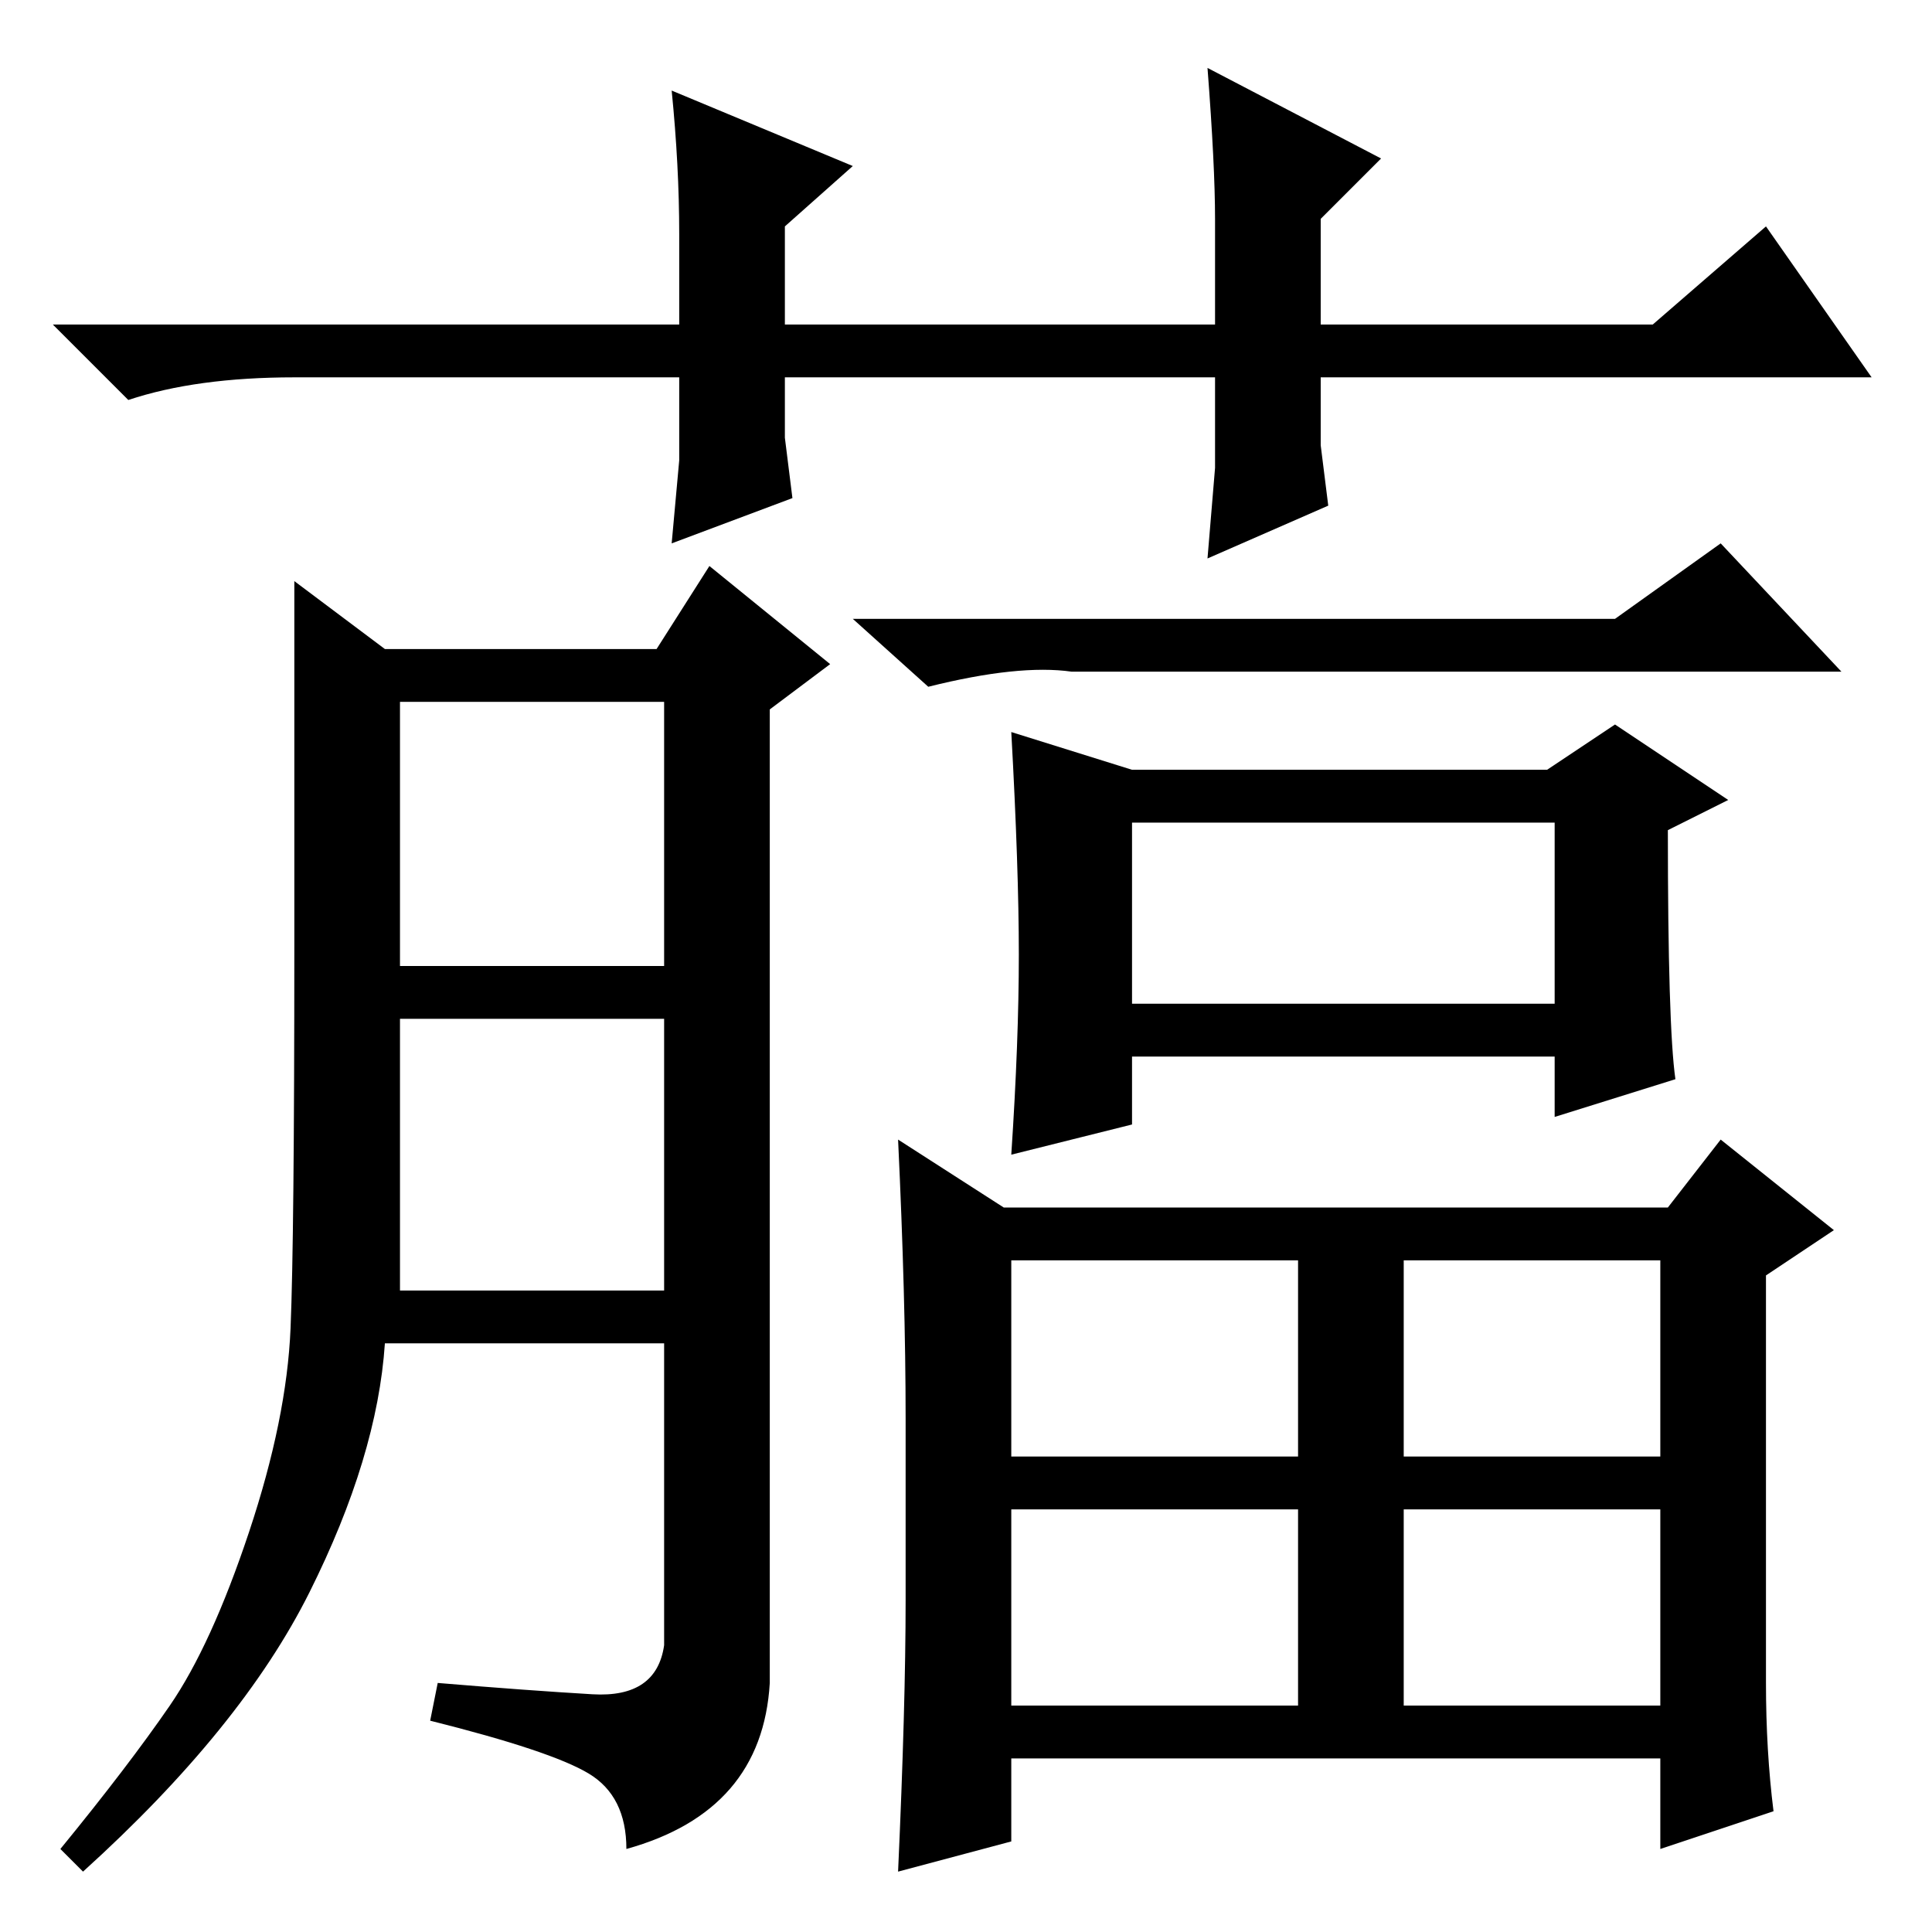 <?xml version="1.0" standalone="no"?>
<!DOCTYPE svg PUBLIC "-//W3C//DTD SVG 1.1//EN" "http://www.w3.org/Graphics/SVG/1.1/DTD/svg11.dtd" >
<svg xmlns="http://www.w3.org/2000/svg" xmlns:xlink="http://www.w3.org/1999/xlink" version="1.1" viewBox="0 -36 256 256">
  <g transform="matrix(1 0 0 -1 0 220)">
   <path fill="currentColor"
d="M160 182l1 12v12h-57v-8l1 -8l-16 -6l1 11v11h-51q-13 0 -22 -3l-10 10h83v12q0 9 -1 19l24 -10l-9 -8v-13h57v14q0 7 -1 20l23 -12l-8 -8v-14h44l15 13l14 -20h-73v-9l1 -8zM53 85h35v36h-35v-36zM78 21q-5 3 -21 7l1 5q12 -1 20.5 -1.5t9.5 6.5v40h-37q-1 -15 -10 -33
t-30 -37l-3 3q9 11 14.5 19t10.5 23t5.5 27t0.5 50.5v48.5l12 -9h36l7 11l16 -13l-8 -6v-129q-1 -17 -19 -22q0 7 -5 10zM53 128h35v35h-35v-35zM214 174l14 10l16 -17h-102q-7 1 -19 -2l-10 9h101zM150 123h56v24h-56v-24zM134 63h38v26h-38v-26zM186 63h34v26h-34v-26z
M134 30h38v26h-38v-26zM186 56v-26h34v26h-34zM222 113l-16 -5v8h-56v-9l-16 -4q1 15 1 26.5t-1 29.5l16 -5h55l9 6l15 -10l-8 -4q0 -26 1 -33zM119 105l14 -9h88l7 9l15 -12l-9 -6v-54q0 -9 1 -17l-15 -5v12h-86v-11l-15 -4q1 22 1 36v24q0 16 -1 37z" />
  </g>

</svg>
